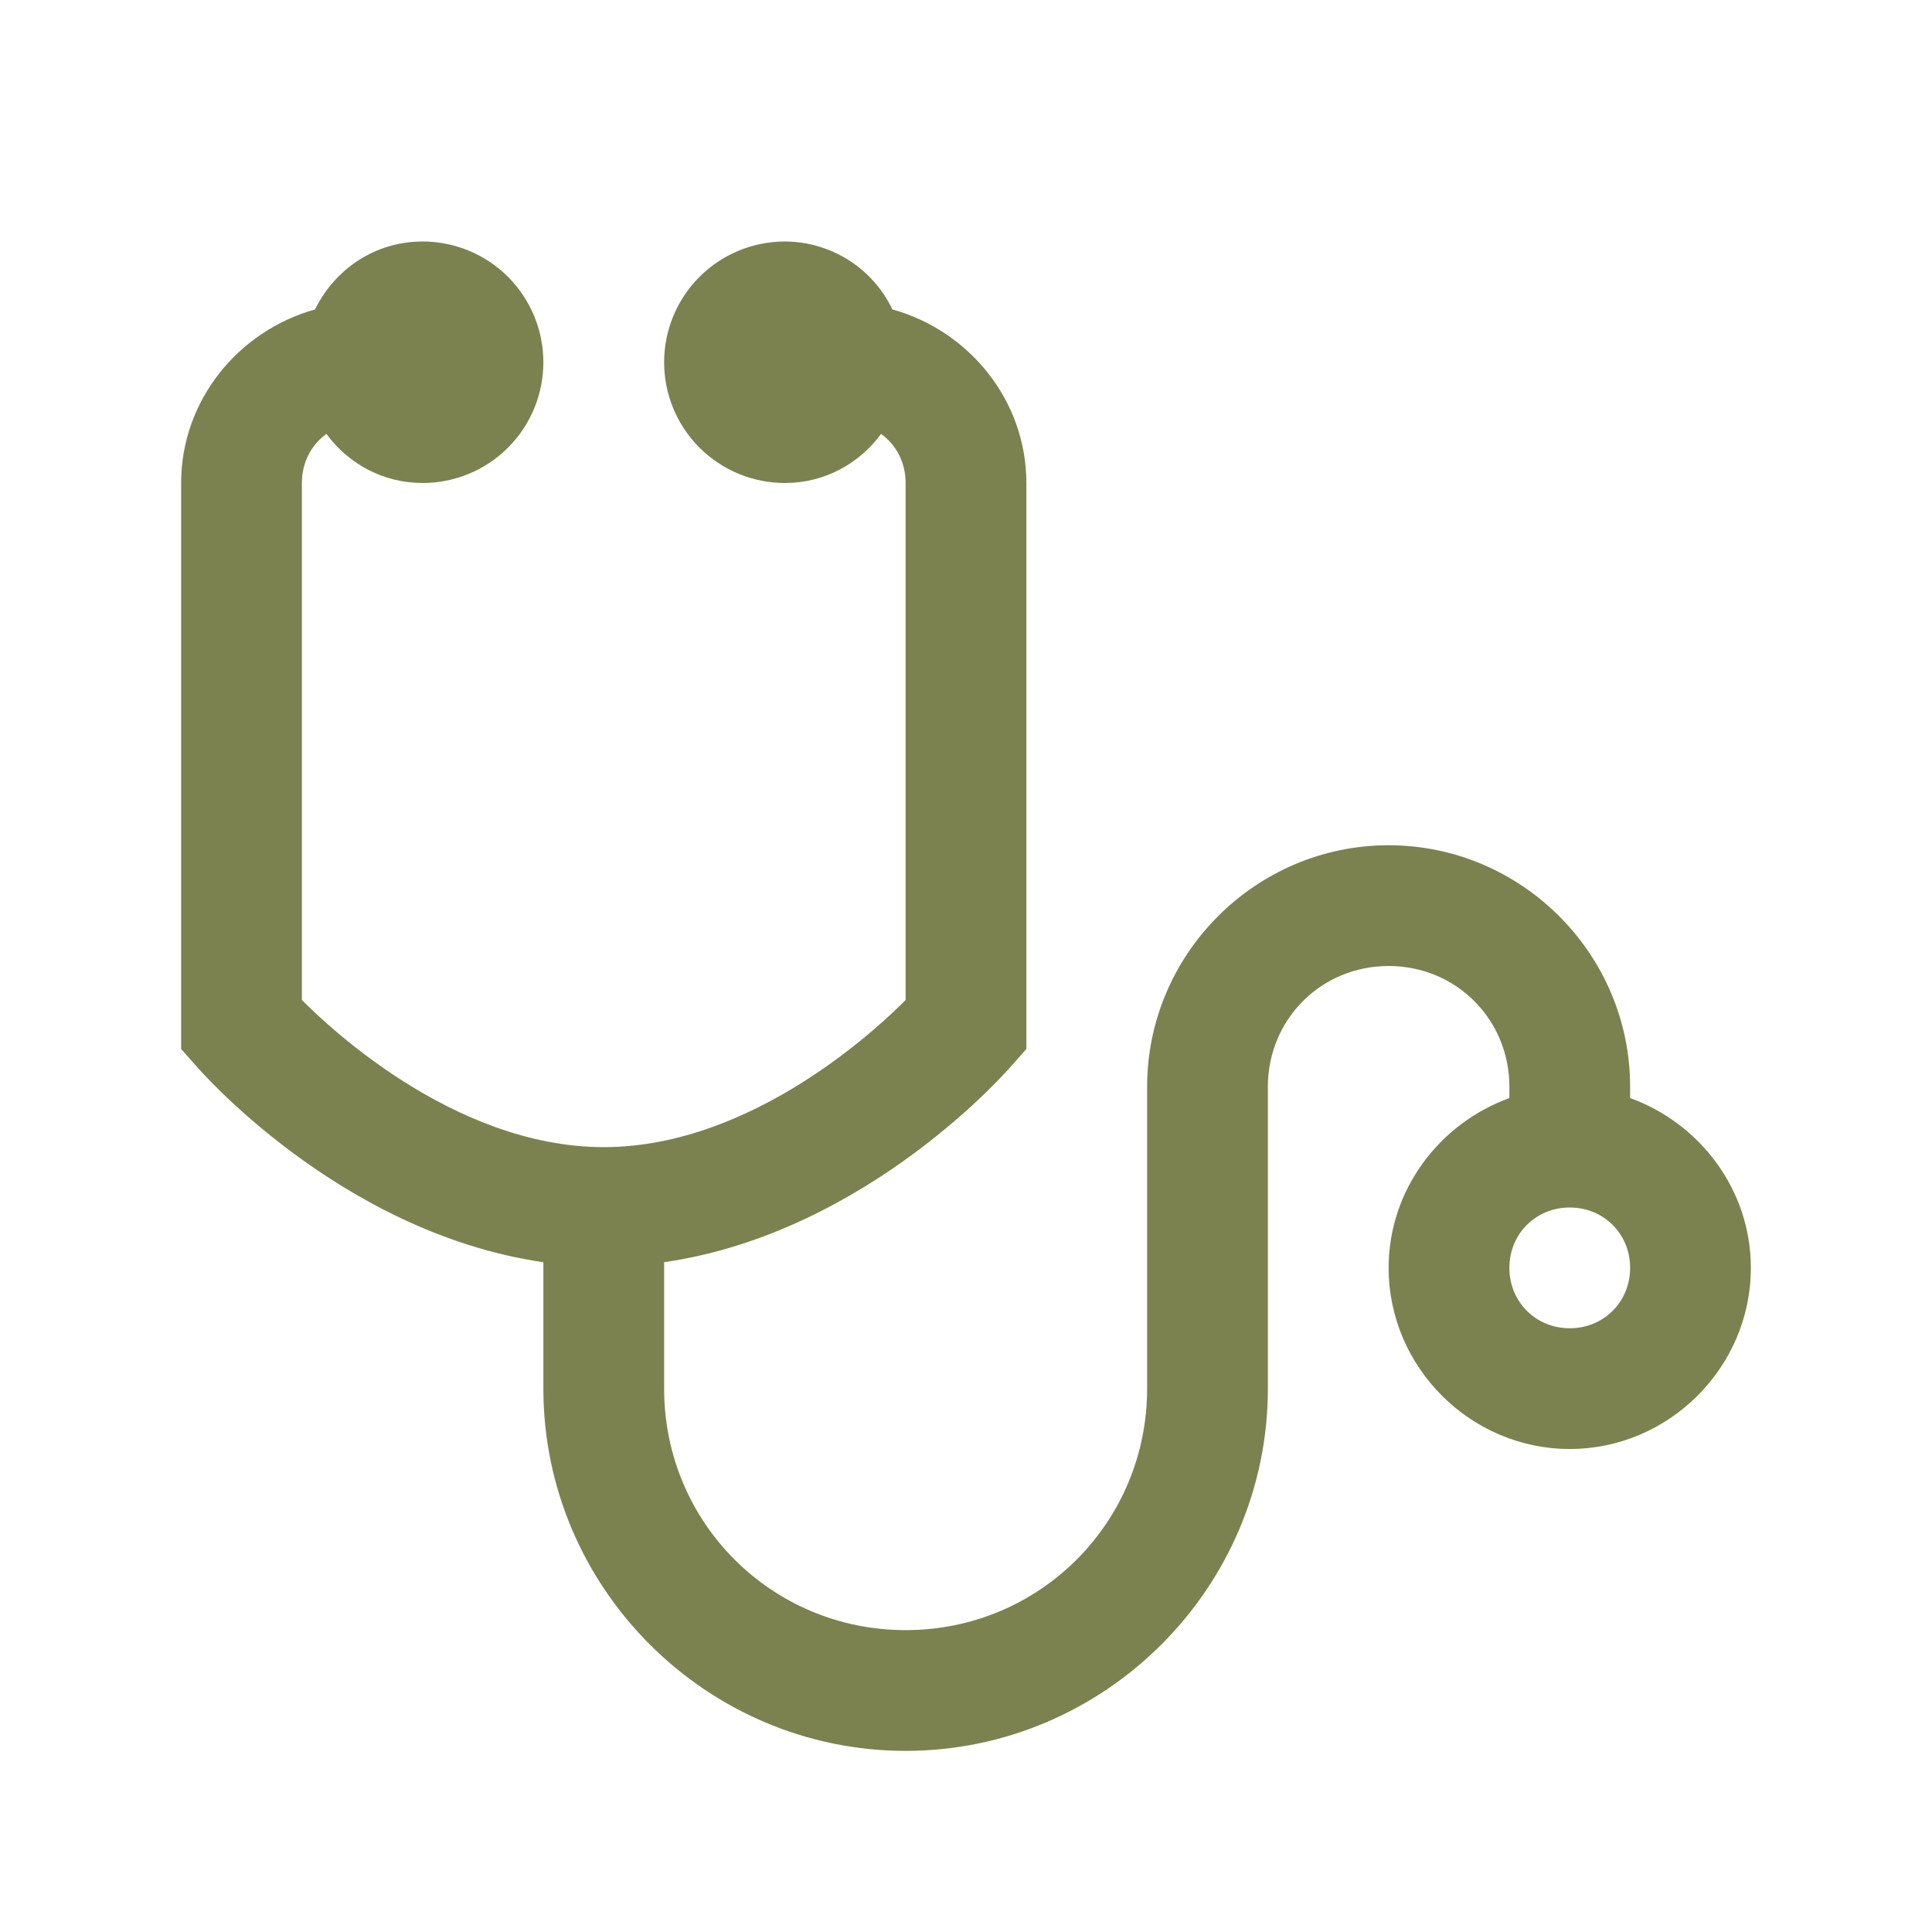 <svg width="40" height="40" viewBox="0 0 40 40" fill="none" xmlns="http://www.w3.org/2000/svg">
<path d="M8.75 5C7.763 5 6.929 5.575 6.524 6.406C4.941 6.846 3.75 8.286 3.75 10V21.719L4.062 22.07C4.062 22.07 7.006 25.517 11.25 26.133V28.75C11.25 32.875 14.625 36.25 18.75 36.25C22.875 36.25 26.25 32.875 26.25 28.75V22.5C26.25 21.104 27.354 20 28.75 20C30.146 20 31.25 21.104 31.25 22.5V22.735C29.805 23.256 28.75 24.634 28.75 26.25C28.75 28.306 30.444 30 32.5 30C34.556 30 36.25 28.306 36.25 26.25C36.25 24.634 35.195 23.256 33.75 22.734V22.5C33.75 19.75 31.5 17.5 28.75 17.5C26 17.5 23.75 19.75 23.75 22.5V28.75C23.75 31.524 21.524 33.75 18.75 33.75C15.976 33.75 13.75 31.524 13.75 28.75V26.133C17.994 25.517 20.938 22.07 20.938 22.07L21.25 21.719V10C21.25 8.286 20.059 6.846 18.476 6.406C18.275 5.986 17.96 5.631 17.566 5.382C17.172 5.134 16.716 5.001 16.25 5C15.587 5 14.951 5.263 14.482 5.732C14.013 6.201 13.75 6.837 13.75 7.5C13.75 8.163 14.013 8.799 14.482 9.268C14.951 9.737 15.587 10 16.25 10C17.07 10 17.788 9.6 18.242 8.984C18.555 9.209 18.75 9.575 18.75 10V20.704C18.3 21.157 15.64 23.75 12.5 23.75C9.36 23.75 6.7 21.157 6.25 20.703V10C6.25 9.575 6.445 9.209 6.758 8.984C7.213 9.6 7.93 10 8.75 10C9.413 10 10.049 9.737 10.518 9.268C10.987 8.799 11.25 8.163 11.25 7.5C11.25 6.837 10.987 6.201 10.518 5.732C10.049 5.263 9.413 5 8.75 5ZM32.5 25C33.204 25 33.75 25.547 33.75 26.25C33.75 26.954 33.203 27.5 32.5 27.5C31.796 27.5 31.25 26.953 31.25 26.25C31.25 25.546 31.797 25 32.5 25Z" fill="#7b8250"/>
</svg>
